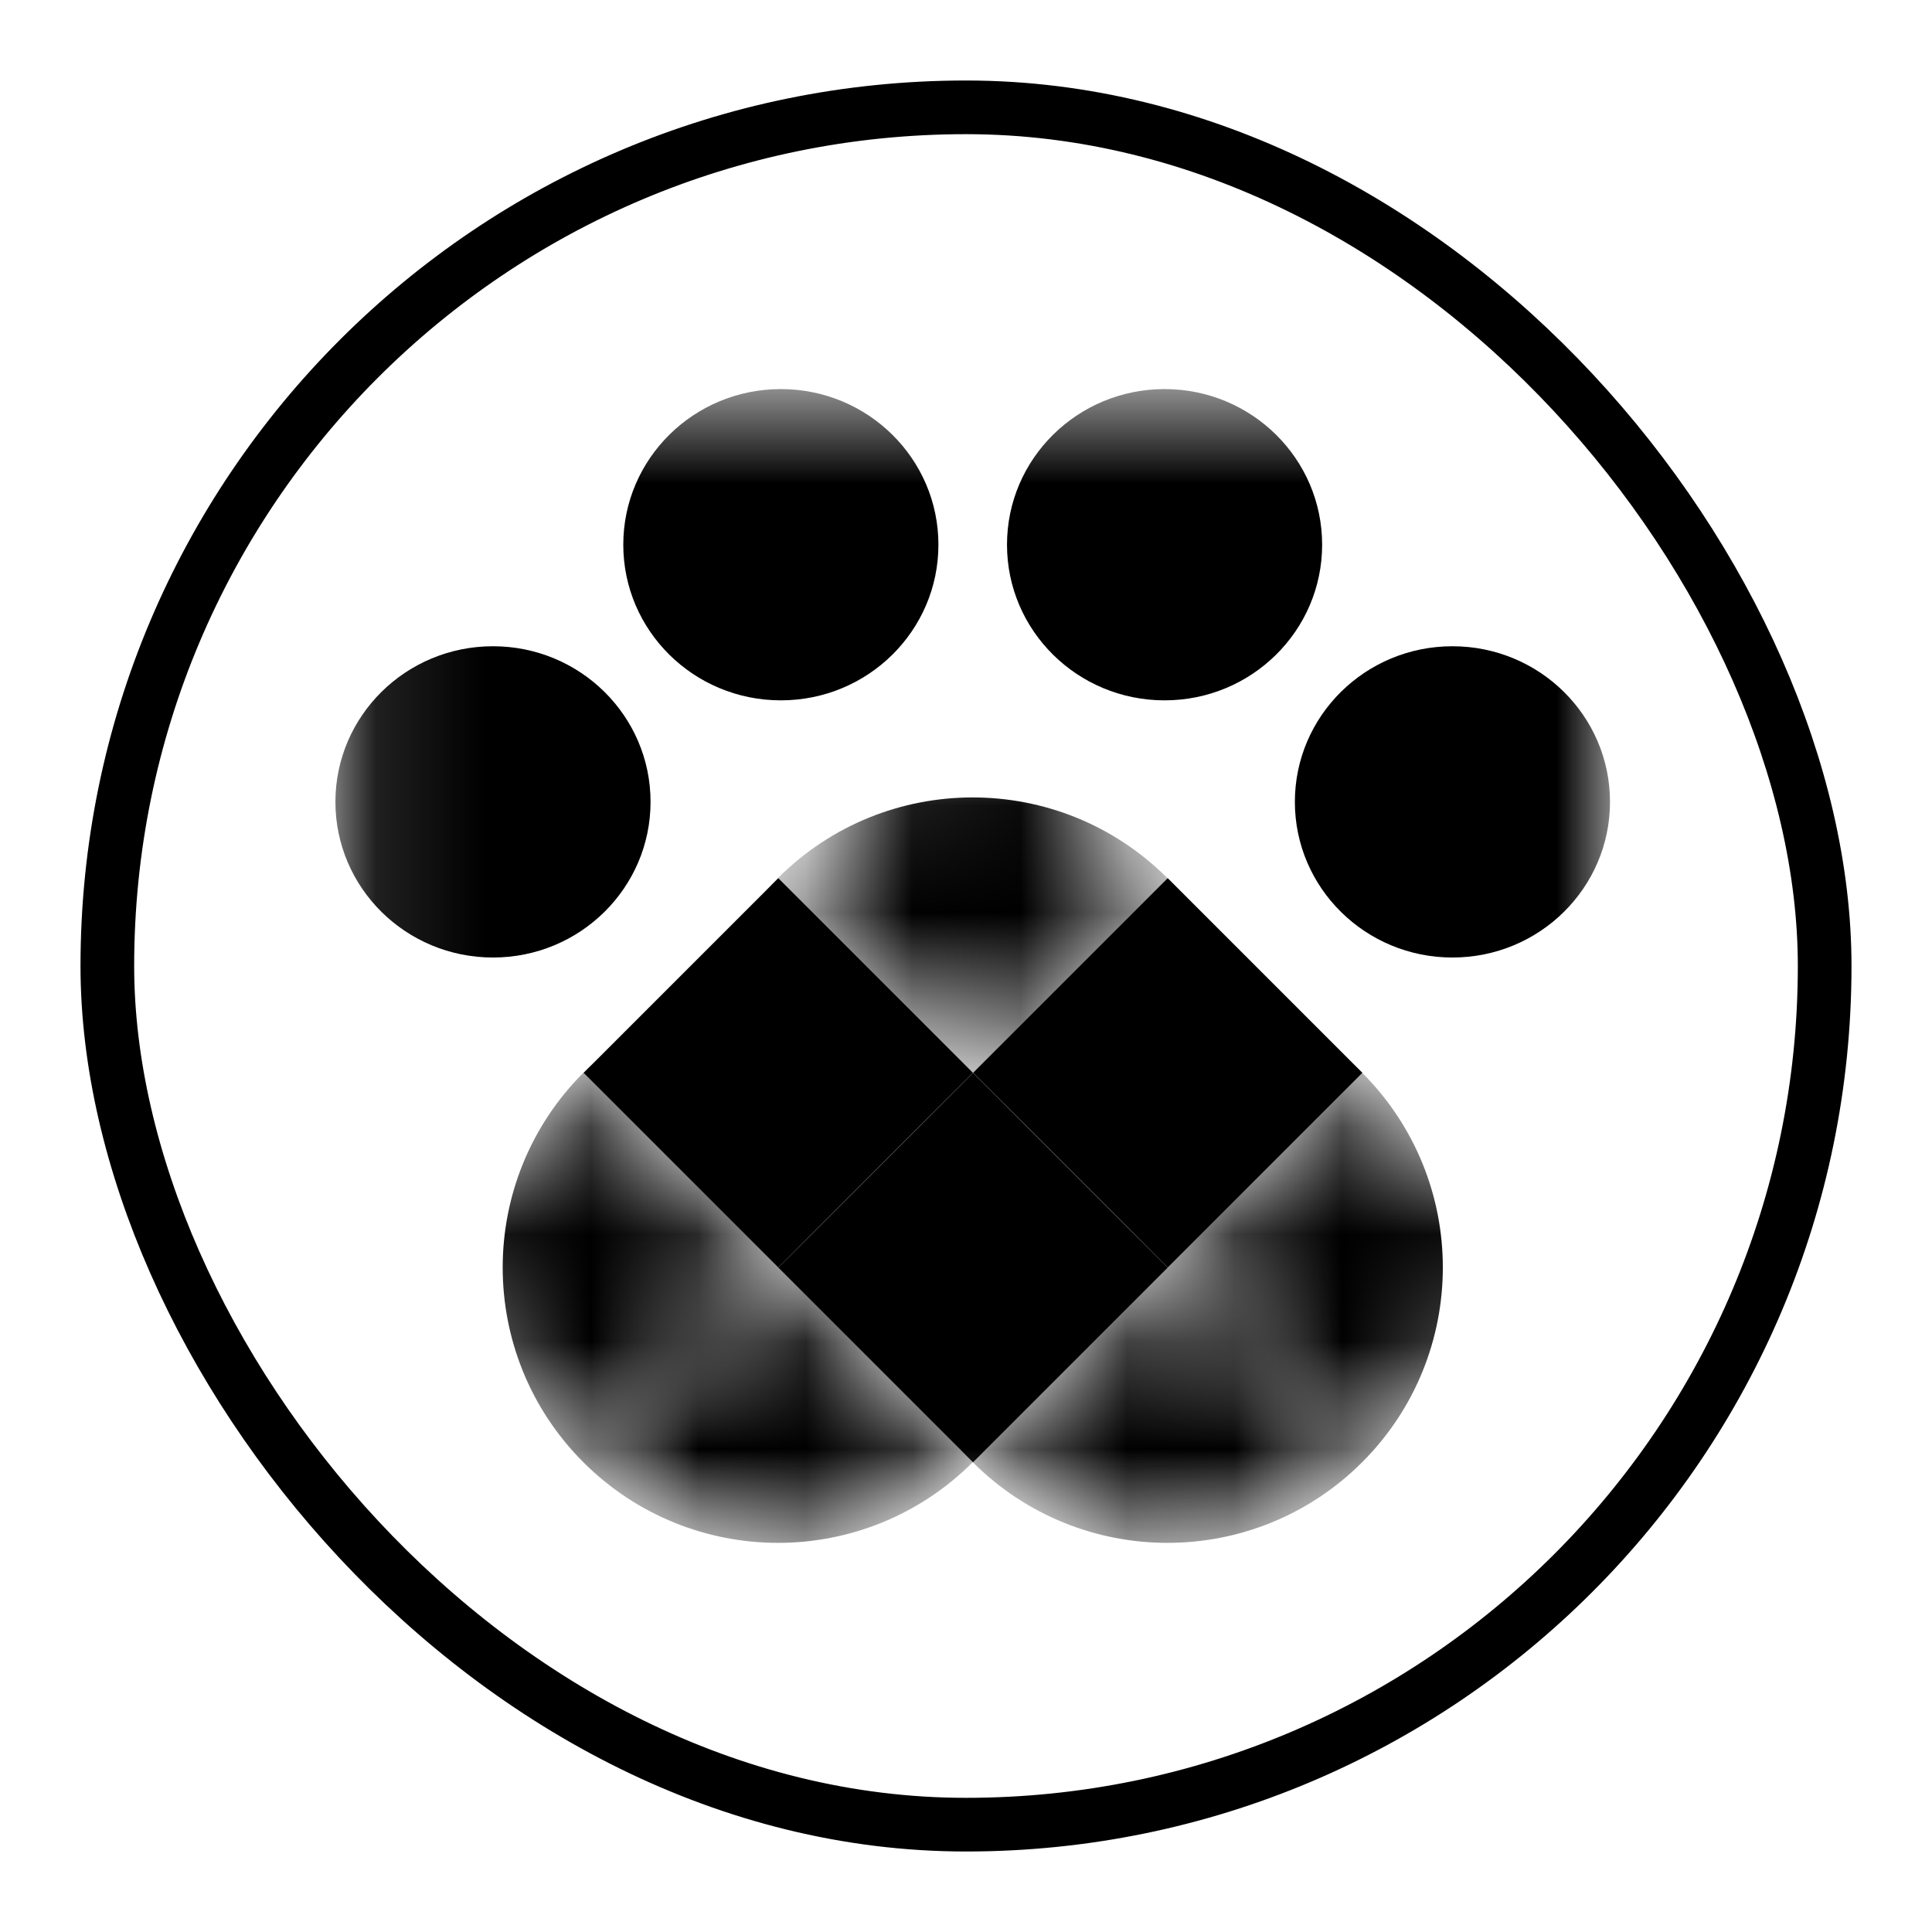 <svg fill="none" height="18" viewBox="0 0 18 18" width="18" xmlns="http://www.w3.org/2000/svg" xmlns:xlink="http://www.w3.org/1999/xlink"><mask id="a" height="12" maskUnits="userSpaceOnUse" width="12" x="3" y="3"><path d="m3.125 3.625h11.875v10.752h-11.875z" fill="#fff"/></mask><mask id="b" height="5" maskUnits="userSpaceOnUse" width="4" x="9" y="11"><path d="m0 0h2.565v2.565h-2.565z" fill="#fff" transform="matrix(-.707 .707 .707 .707 10.877 11.809)"/></mask><mask id="c" height="5" maskUnits="userSpaceOnUse" width="5" x="3" y="9"><path d="m7.249 11.809h2.565v2.565h-2.565z" fill="#fff" transform="matrix(-.707 .707 -.707 -.707 20.724 15.034)"/></mask><mask id="d" height="5" maskUnits="userSpaceOnUse" width="5" x="5" y="11"><path d="m0 0h2.565v2.565h-2.565z" fill="#fff" transform="matrix(-.707 .707 .707 .707 7.249 11.809)"/></mask><mask id="e" height="4" maskUnits="userSpaceOnUse" width="4" x="7" y="6"><path d="m0 0h2.565v2.565h-2.565z" fill="#fff" transform="matrix(.707 -.707 -.707 -.707 9.062 9.995)"/></mask><mask id="f" height="5" maskUnits="userSpaceOnUse" width="5" x="10" y="9"><path d="m10.877 11.809h2.565v2.565h-2.565z" fill="#fff" transform="matrix(.707 -.707 .707 .707 -5.165 11.15)"/></mask><rect height="16" rx="8" stroke="#000" stroke-width=".5" width="16" x="1" y="1"/><g mask="url(#a)"><g mask="url(#b)"><path clip-rule="evenodd" d="m12.691 13.623c-1.002 1.002-2.626 1.002-3.628 0-1.002-1.002-1.002-2.626 0-3.628 1.002-1.002 2.626-1.002 3.628 0 1.002 1.002 1.002 2.626 0 3.628z" fill="#000" fill-rule="evenodd"/></g><g mask="url(#c)"><path clip-rule="evenodd" d="m5.435 9.995c-1.002 1.002-1.002 2.626 0 3.628 1.002 1.002 2.626 1.002 3.628 0 1.002-1.002 1.002-2.626 0-3.628-1.002-1.002-2.626-1.002-3.628 0z" fill="#000" fill-rule="evenodd"/></g><g mask="url(#d)"><path clip-rule="evenodd" d="m9.063 13.623c-1.002 1.002-2.626 1.002-3.628 0-1.002-1.002-1.002-2.626 0-3.628 1.002-1.002 2.626-1.002 3.628 0 1.002 1.002 1.002 2.626 0 3.628z" fill="#000" fill-rule="evenodd"/></g><g mask="url(#e)"><path clip-rule="evenodd" d="m7.248 8.181c1.002-1.002 2.626-1.002 3.628 0 1.002 1.002 1.002 2.626 0 3.628-1.002 1.002-2.626 1.002-3.628 0-1.002-1.002-1.002-2.626 0-3.628z" fill="#000" fill-rule="evenodd"/></g><path d="m10.877 11.809h2.565v2.565h-2.565z" fill="#000" transform="matrix(-.707 .707 -.707 -.707 26.918 12.469)"/><path d="m12.691 9.995h2.565v2.565h-2.565z" fill="#000" transform="matrix(-.707 .707 -.707 -.707 28.732 8.089)"/><path d="m9.062 9.995h2.565v2.565h-2.565z" fill="#000" transform="matrix(-.707 .707 -.707 -.707 22.538 10.655)"/><g mask="url(#f)"><path clip-rule="evenodd" d="m12.691 13.623c1.002-1.002 1.002-2.626 0-3.628-1.002-1.002-2.626-1.002-3.628 0-1.002 1.002-1.002 2.626 0 3.628 1.002 1.002 2.626 1.002 3.628 0z" fill="#000" fill-rule="evenodd"/></g><g fill="#000"><path clip-rule="evenodd" d="m7.275 6.525c.811 0 1.468-.649 1.468-1.45 0-.801-.657-1.45-1.468-1.45s-1.468.649-1.468 1.45c0 .801.657 1.45 1.468 1.45z" fill-rule="evenodd"/><path clip-rule="evenodd" d="m4.593 8.921c.811 0 1.468-.649 1.468-1.45 0-.801-.657-1.45-1.468-1.45-.811 0-1.468.649-1.468 1.45 0 .801.657 1.45 1.468 1.45z" fill-rule="evenodd"/><path clip-rule="evenodd" d="m10.85 6.525c.811 0 1.468-.649 1.468-1.45 0-.801-.657-1.45-1.468-1.45s-1.468.649-1.468 1.45c0 .801.657 1.45 1.468 1.45z" fill-rule="evenodd"/><path clip-rule="evenodd" d="m13.532 8.921c.811 0 1.468-.649 1.468-1.45 0-.801-.657-1.45-1.468-1.45s-1.468.649-1.468 1.45c0 .801.657 1.45 1.468 1.45z" fill-rule="evenodd"/></g></g></svg>